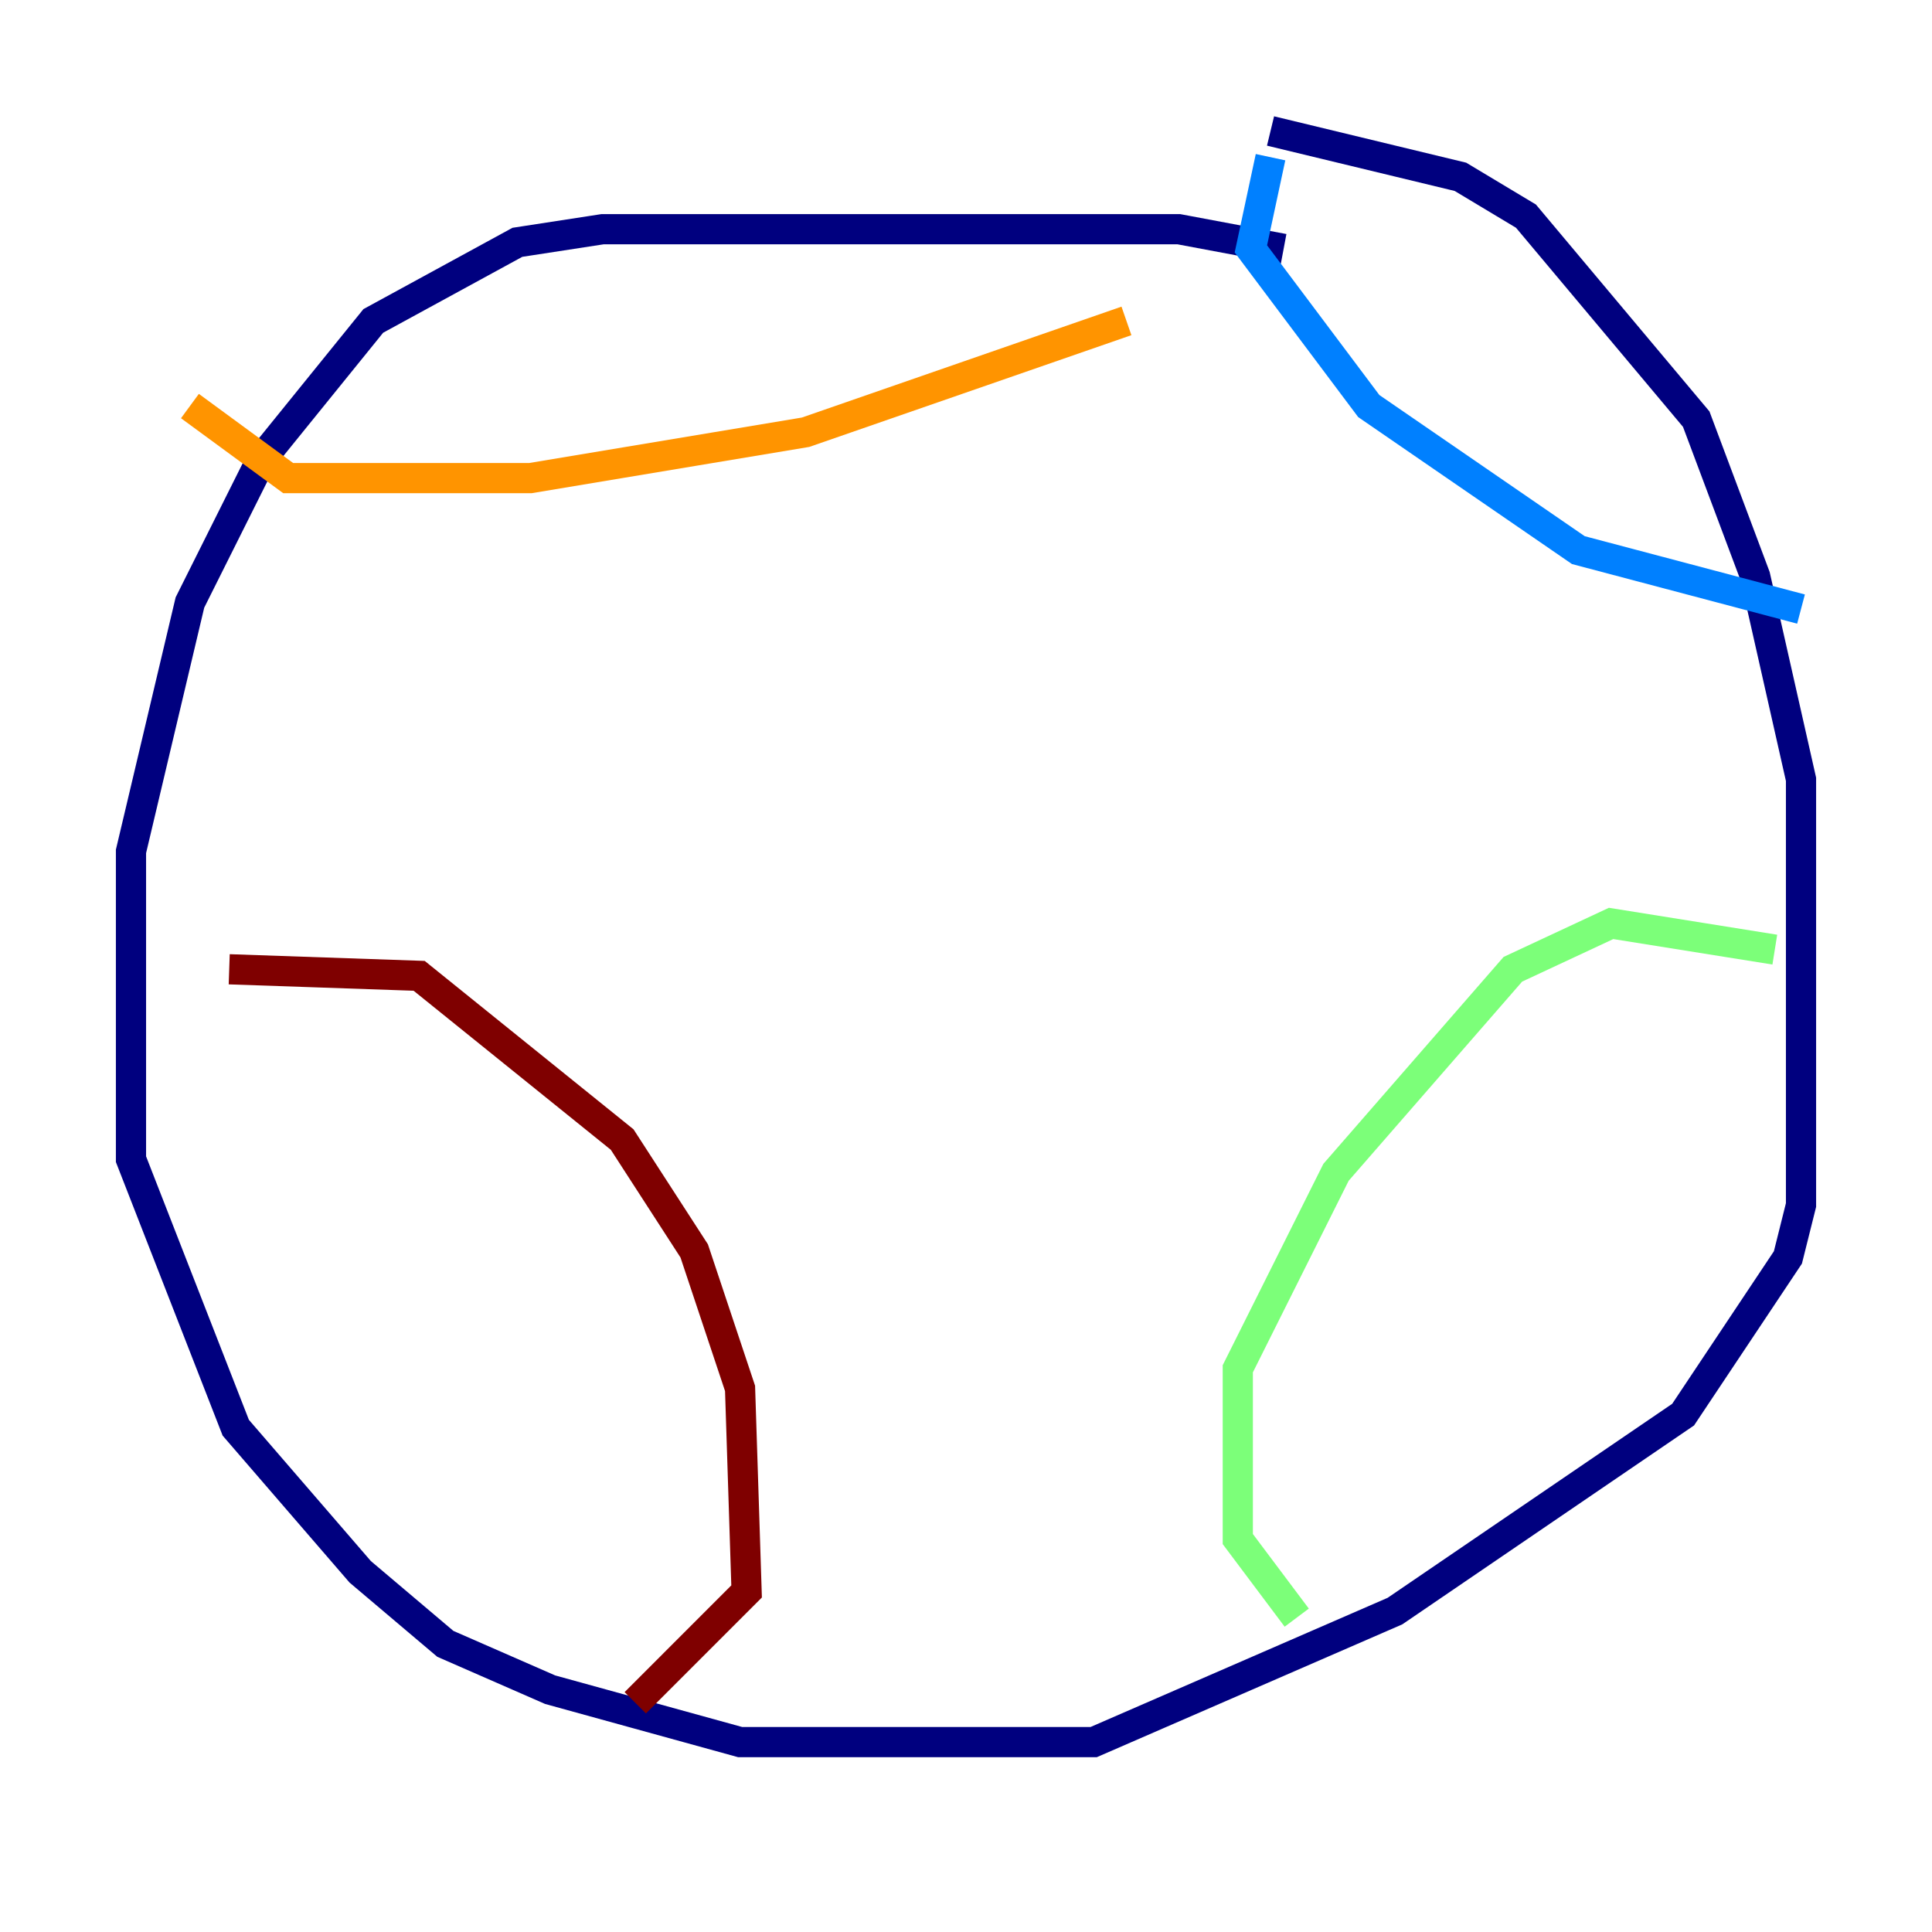 <?xml version="1.0" encoding="utf-8" ?>
<svg baseProfile="tiny" height="128" version="1.2" viewBox="0,0,128,128" width="128" xmlns="http://www.w3.org/2000/svg" xmlns:ev="http://www.w3.org/2001/xml-events" xmlns:xlink="http://www.w3.org/1999/xlink"><defs /><polyline fill="none" points="85.044,16.488 78.102,15.186 39.919,15.186 34.278,16.054 24.732,21.261 17.356,30.373 12.583,39.919 8.678,56.407 8.678,76.8 15.62,94.59 23.864,104.136 29.505,108.909 36.447,111.946 49.031,115.417 72.461,115.417 92.42,106.739 111.512,93.722 118.454,83.308 119.322,79.837 119.322,51.634 116.285,38.183 112.38,27.77 101.098,14.319 96.759,11.715 84.176,8.678" stroke="#00007f" stroke-width="2" /><polyline fill="none" points="84.176,10.414 82.875,16.488 90.685,26.902 104.57,36.447 119.322,40.352" stroke="#0080ff" stroke-width="2" /><polyline fill="none" points="117.586,62.915 106.739,61.18 100.231,64.217 88.515,77.668 82.007,90.685 82.007,101.966 85.912,107.173" stroke="#7cff79" stroke-width="2" /><polyline fill="none" points="74.63,21.261 53.37,28.637 35.146,31.675 19.091,31.675 12.583,26.902" stroke="#ff9400" stroke-width="2" /><polyline fill="none" points="15.186,64.217 27.77,64.651 41.22,75.498 45.993,82.875 49.031,91.986 49.464,105.437 42.088,112.814" stroke="#7f0000" stroke-width="2" /></svg>